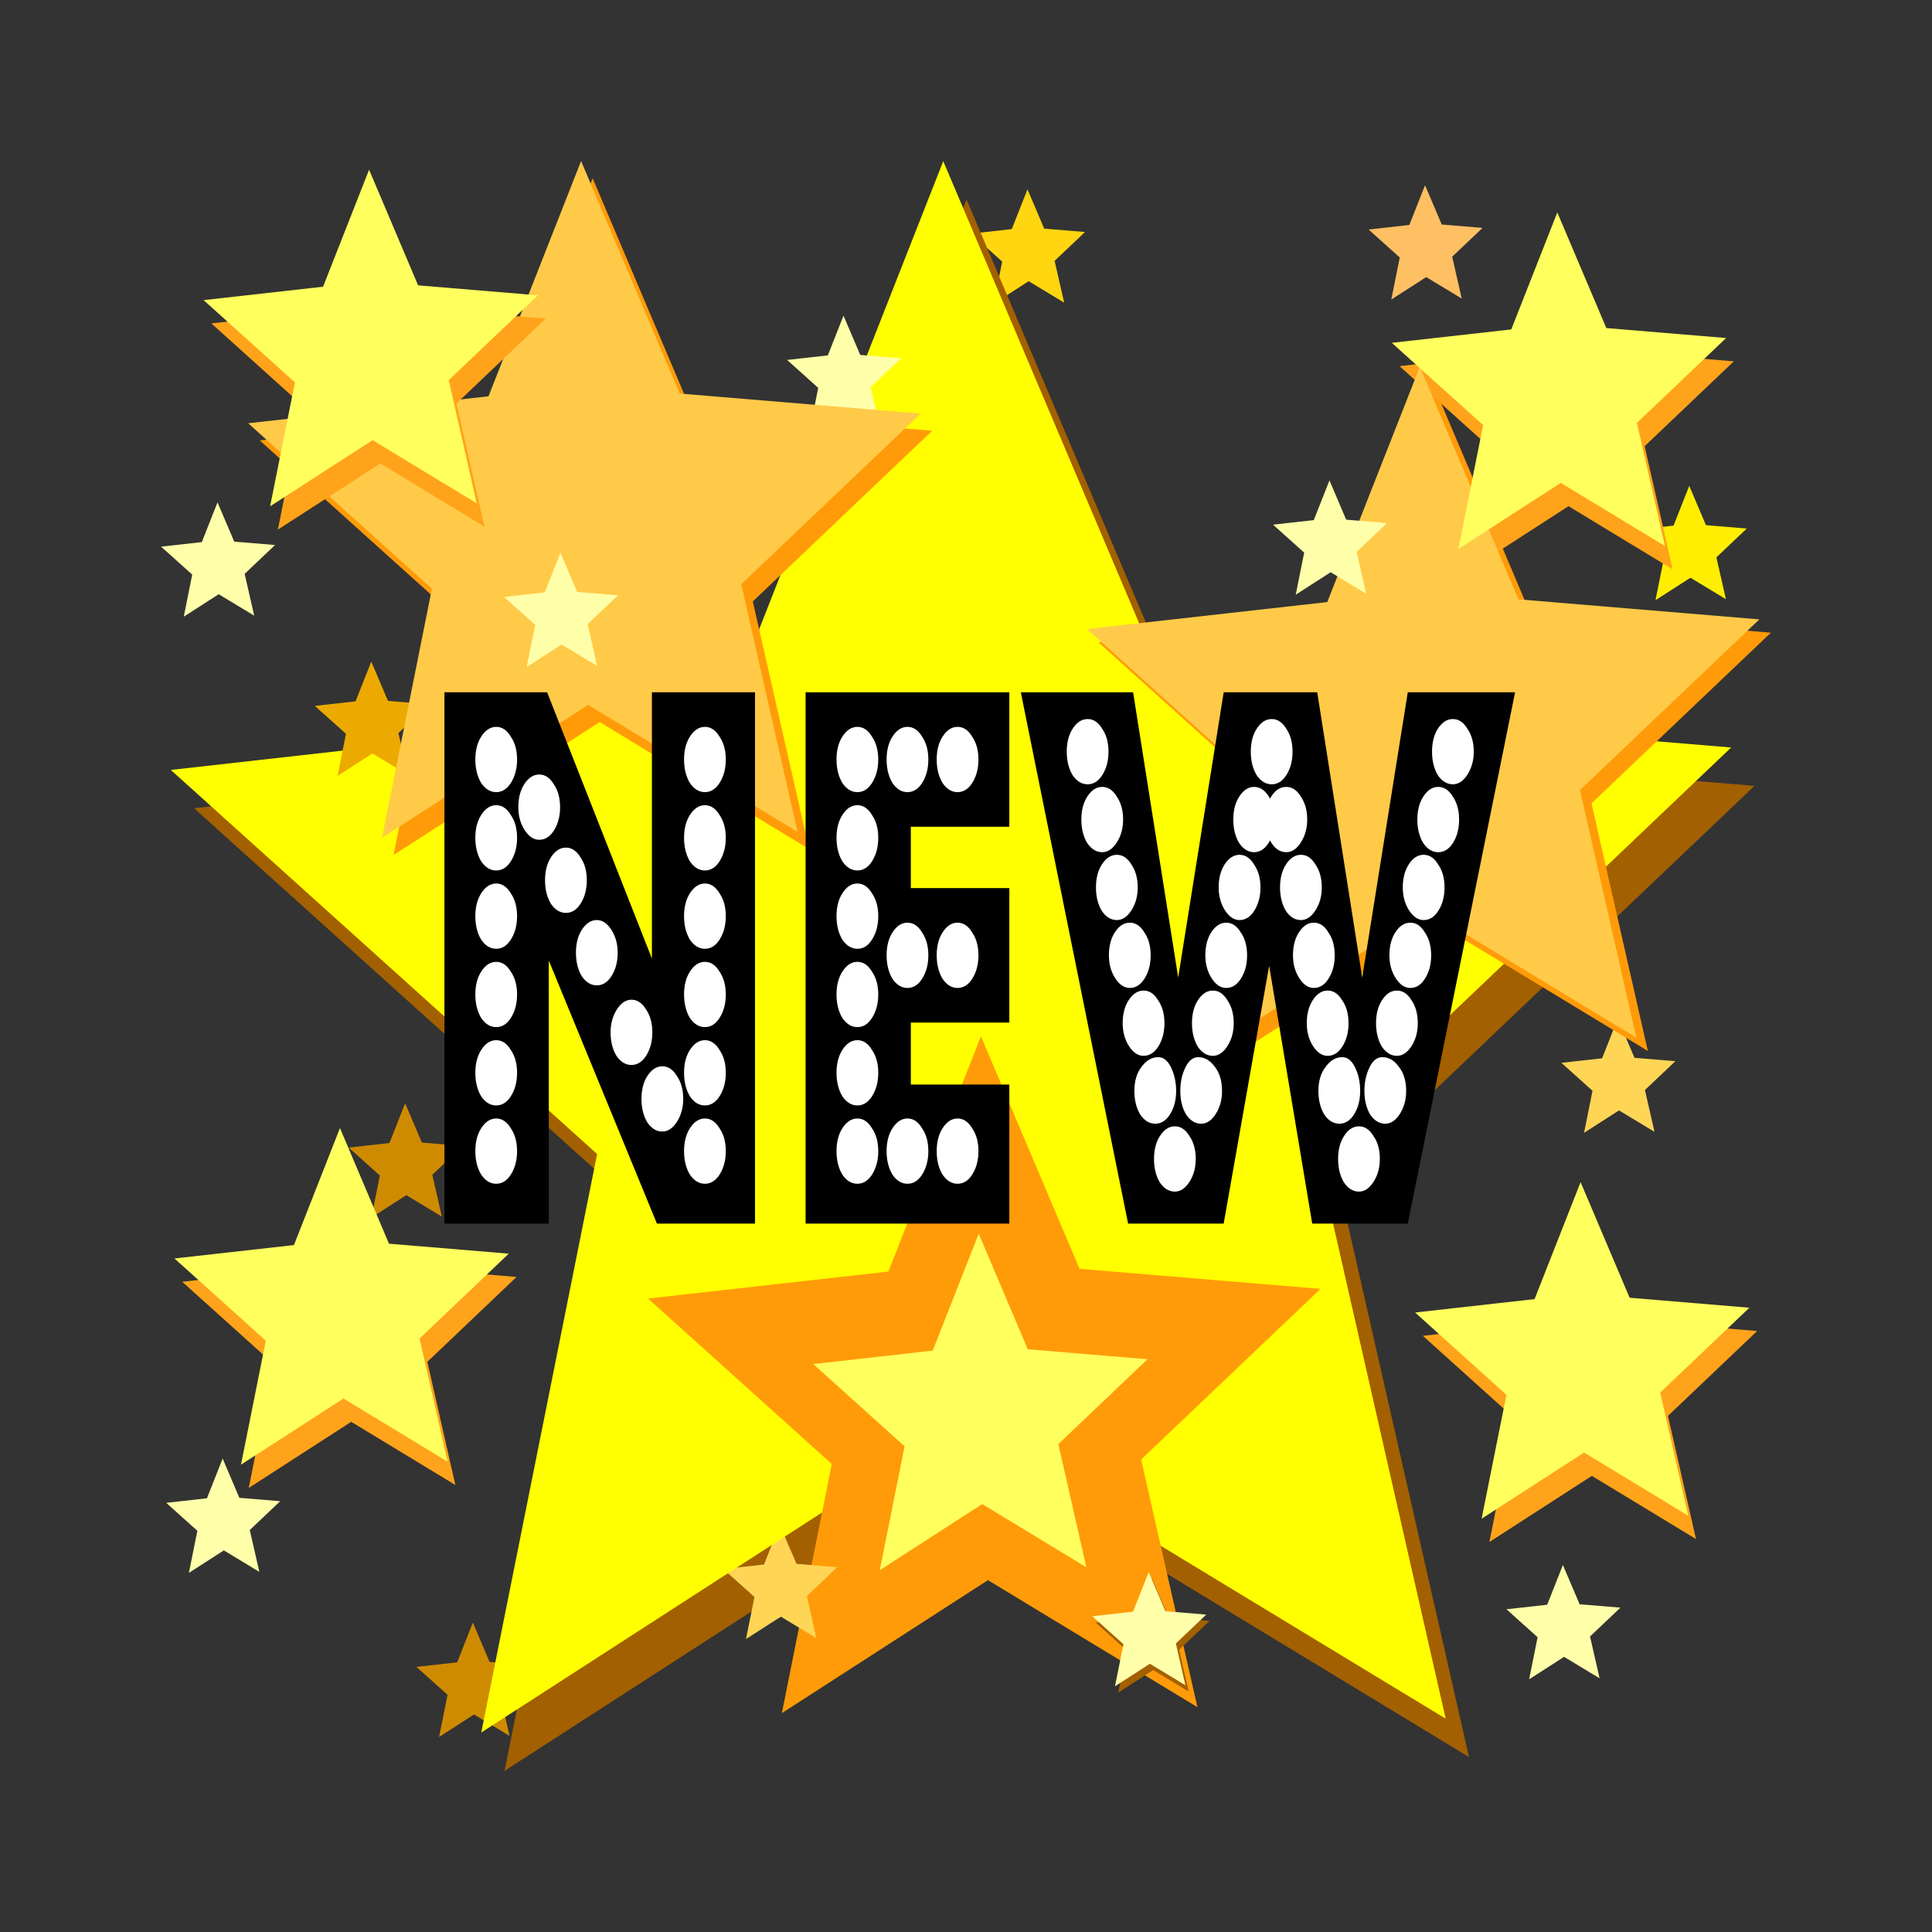 <svg:svg xmlns:dc="http://purl.org/dc/elements/1.1/" xmlns:ns1="http://sodipodi.sourceforge.net/DTD/sodipodi-0.dtd" xmlns:ns2="http://www.inkscape.org/namespaces/inkscape" xmlns:ns4="http://creativecommons.org/ns#" xmlns:rdf="http://www.w3.org/1999/02/22-rdf-syntax-ns#" xmlns:svg="http://www.w3.org/2000/svg" height="177.699" id="svg22743" version="1.0" viewBox="-13.743 -13.589 177.699 177.699" width="177.699" ns1:docname="new-on-stars.svg" ns1:version="0.32" ns2:export-filename="/home/nathan/images/svg/new-on-stars.png" ns2:export-xdpi="120" ns2:export-ydpi="120" ns2:output_extension="org.inkscape.output.svg.inkscape" ns2:version="0.46">
  <svg:rect x="-13.743" y="-13.589" width="177.699" height="177.699" fill="#333333" stroke="none"/>
  <ns1:namedview bordercolor="#666666" borderopacity="1.0" gridtolerance="10000" guidetolerance="10" id="base" objecttolerance="10" pagecolor="#787878" showgrid="false" ns2:current-layer="layer1" ns2:cx="31.907442" ns2:cy="68.697433" ns2:document-units="px" ns2:pageopacity="0" ns2:pageshadow="2" ns2:window-height="895" ns2:window-width="1142" ns2:window-x="118" ns2:window-y="56" ns2:zoom="3.959798" />
  <svg:g id="layer1" ns2:groupmode="layer" ns2:label="Layer 1">
    <svg:path d="m28.929 38.929l-27.212-15.661-26.776 16.396 6.485-30.719-23.867-20.398 31.22-3.326 12.024-29.003 12.81 28.665 31.299 2.473-23.303 21.041 7.32 30.532z" id="path23657" style="fill:#ffd556" transform="matrix(.12 0 0 .126 134.96 85.61)" ns1:arg1="0.92885043" ns1:arg2="1.557169" ns1:cx="1.4285713" ns1:cy="2.1428568" ns1:r1="45.928627" ns1:r2="21.127169" ns1:sides="5" ns1:type="star" ns2:flatsided="false" ns2:randomized="0" ns2:rounded="0" />
    <svg:path d="m28.929 38.929l-27.212-15.661-26.776 16.396 6.485-30.719-23.867-20.398 31.22-3.326 12.024-29.003 12.81 28.665 31.299 2.473-23.303 21.041 7.32 30.532z" id="path23646" style="fill:#cf8b00" transform="matrix(.12 0 0 .126 29.652 141.17)" ns1:arg1="0.92885043" ns1:arg2="1.557169" ns1:cx="1.4285713" ns1:cy="2.1428568" ns1:r1="45.928627" ns1:r2="21.127169" ns1:sides="5" ns1:type="star" ns2:flatsided="false" ns2:randomized="0" ns2:rounded="0" />
    <svg:path d="m28.929 38.929l-27.212-15.661-26.776 16.396 6.485-30.719-23.867-20.398 31.22-3.326 12.024-29.003 12.81 28.665 31.299 2.473-23.303 21.041 7.32 30.532z" id="path23642" style="fill:#cf8b00" transform="matrix(.12 0 0 .126 23.424 93.405)" ns1:arg1="0.92885043" ns1:arg2="1.557169" ns1:cx="1.4285713" ns1:cy="2.1428568" ns1:r1="45.928627" ns1:r2="21.127169" ns1:sides="5" ns1:type="star" ns2:flatsided="false" ns2:randomized="0" ns2:rounded="0" />
    <svg:path d="m28.929 38.929l-27.212-15.661-26.776 16.396 6.485-30.719-23.867-20.398 31.22-3.326 12.024-29.003 12.81 28.665 31.299 2.473-23.303 21.041 7.32 30.532z" id="path23621" style="fill:#ffd60f" transform="matrix(.12 0 0 .126 80.664 9.344)" ns1:arg1="0.92885043" ns1:arg2="1.557169" ns1:cx="1.4285713" ns1:cy="2.1428568" ns1:r1="45.928627" ns1:r2="21.127169" ns1:sides="5" ns1:type="star" ns2:flatsided="false" ns2:randomized="0" ns2:rounded="0" />
    <svg:path d="m28.929 38.929l-27.212-15.661-26.776 16.396 6.485-30.719-23.867-20.398 31.22-3.326 12.024-29.003 12.81 28.665 31.299 2.473-23.303 21.041 7.32 30.532z" id="path23619" style="fill:#ffee02" transform="matrix(.12 0 0 .126 141.53 36.618)" ns1:arg1="0.92885043" ns1:arg2="1.557169" ns1:cx="1.4285713" ns1:cy="2.1428568" ns1:r1="45.928627" ns1:r2="21.127169" ns1:sides="5" ns1:type="star" ns2:flatsided="false" ns2:randomized="0" ns2:rounded="0" />
    <svg:path d="m28.929 38.929l-27.212-15.661-26.776 16.396 6.485-30.719-23.867-20.398 31.22-3.326 12.024-29.003 12.81 28.665 31.299 2.473-23.303 21.041 7.32 30.532z" id="path23588" style="fill:#a36000" transform="matrix(1.643 0 0 1.732 73.838 80.591)" ns1:arg1="0.92885043" ns1:arg2="1.557169" ns1:cx="1.4285713" ns1:cy="2.1428568" ns1:r1="45.928627" ns1:r2="21.127169" ns1:sides="5" ns1:type="star" ns2:flatsided="false" ns2:randomized="0" ns2:rounded="0" />
    <svg:path d="m28.929 38.929l-27.212-15.661-26.776 16.396 6.485-30.719-23.867-20.398 31.22-3.326 12.024-29.003 12.81 28.665 31.299 2.473-23.303 21.041 7.32 30.532z" id="path23631" style="fill:#ffd556" transform="matrix(.12 0 0 .126 57.878 132.17)" ns1:arg1="0.92885043" ns1:arg2="1.557169" ns1:cx="1.4285713" ns1:cy="2.1428568" ns1:r1="45.928627" ns1:r2="21.127169" ns1:sides="5" ns1:type="star" ns2:flatsided="false" ns2:randomized="0" ns2:rounded="0" />
    <svg:path d="m28.929 38.929l-27.212-15.661-26.776 16.396 6.485-30.719-23.867-20.398 31.22-3.326 12.024-29.003 12.81 28.665 31.299 2.473-23.303 21.041 7.32 30.532z" id="path22759" style="fill:#ffff00" transform="matrix(1.643 0 0 1.732 71.695 77.063)" ns1:arg1="0.92885043" ns1:arg2="1.557169" ns1:cx="1.4285713" ns1:cy="2.1428568" ns1:r1="45.928627" ns1:r2="21.127169" ns1:sides="5" ns1:type="star" ns2:flatsided="false" ns2:randomized="0" ns2:rounded="0" />
    <svg:path d="m28.929 38.929l-27.212-15.661-26.776 16.396 6.485-30.719-23.867-20.398 31.22-3.326 12.024-29.003 12.81 28.665 31.299 2.473-23.303 21.041 7.32 30.532z" id="path23625" style="fill:#ffffa9" transform="matrix(.12 0 0 .126 63.744 20.96)" ns1:arg1="0.92885043" ns1:arg2="1.557169" ns1:cx="1.4285713" ns1:cy="2.1428568" ns1:r1="45.928627" ns1:r2="21.127169" ns1:sides="5" ns1:type="star" ns2:flatsided="false" ns2:randomized="0" ns2:rounded="0" />
    <svg:path d="m28.929 38.929l-27.212-15.661-26.776 16.396 6.485-30.719-23.867-20.398 31.22-3.326 12.024-29.003 12.81 28.665 31.299 2.473-23.303 21.041 7.32 30.532z" id="path23573" style="fill:#ff9b08" transform="matrix(.708 0 0 .746 40.197 35.465)" ns1:arg1="0.92885043" ns1:arg2="1.557169" ns1:cx="1.4285713" ns1:cy="2.1428568" ns1:r1="45.928627" ns1:r2="21.127169" ns1:sides="5" ns1:type="star" ns2:flatsided="false" ns2:randomized="0" ns2:rounded="0" />
    <svg:path d="m28.929 38.929l-27.212-15.661-26.776 16.396 6.485-30.719-23.867-20.398 31.22-3.326 12.024-29.003 12.81 28.665 31.299 2.473-23.303 21.041 7.32 30.532z" id="path23629" style="fill:#ecaa00" transform="matrix(.12 0 0 .126 20.308 52.78)" ns1:arg1="0.92885043" ns1:arg2="1.557169" ns1:cx="1.4285713" ns1:cy="2.1428568" ns1:r1="45.928627" ns1:r2="21.127169" ns1:sides="5" ns1:type="star" ns2:flatsided="false" ns2:randomized="0" ns2:rounded="0" />
    <svg:path d="m28.929 38.929l-27.212-15.661-26.776 16.396 6.485-30.719-23.867-20.398 31.22-3.326 12.024-29.003 12.81 28.665 31.299 2.473-23.303 21.041 7.32 30.532z" id="path23531" style="fill:#ffca48" transform="matrix(.708 0 0 .746 39.134 33.885)" ns1:arg1="0.92885043" ns1:arg2="1.557169" ns1:cx="1.4285713" ns1:cy="2.1428568" ns1:r1="45.928627" ns1:r2="21.127169" ns1:sides="5" ns1:type="star" ns2:flatsided="false" ns2:randomized="0" ns2:rounded="0" />
    <svg:path d="m28.929 38.929l-27.212-15.661-26.776 16.396 6.485-30.719-23.867-20.398 31.22-3.326 12.024-29.003 12.81 28.665 31.299 2.473-23.303 21.041 7.32 30.532z" id="path23535" style="fill:#ff9b08" transform="matrix(.708 0 0 .746 75.912 114.39)" ns1:arg1="0.92885043" ns1:arg2="1.557169" ns1:cx="1.4285713" ns1:cy="2.1428568" ns1:r1="45.928627" ns1:r2="21.127169" ns1:sides="5" ns1:type="star" ns2:flatsided="false" ns2:randomized="0" ns2:rounded="0" />
    <svg:g id="g23549">
      <svg:path d="m28.929 38.929l-27.212-15.661-26.776 16.396 6.485-30.719-23.867-20.398 31.22-3.326 12.024-29.003 12.81 28.665 31.299 2.473-23.303 21.041 7.32 30.532z" id="path23547" style="fill:#ffa31a" transform="matrix(.352 0 0 .371 20.636 20.407)" ns1:arg1="0.92885043" ns1:arg2="1.557169" ns1:cx="1.4285713" ns1:cy="2.1428568" ns1:r1="45.928627" ns1:r2="21.127169" ns1:sides="5" ns1:type="star" ns2:flatsided="false" ns2:randomized="0" ns2:rounded="0" />
      <svg:path d="m28.929 38.929l-27.212-15.661-26.776 16.396 6.485-30.719-23.867-20.398 31.22-3.326 12.024-29.003 12.81 28.665 31.299 2.473-23.303 21.041 7.32 30.532z" id="path23539" style="fill:#ffff5e" transform="matrix(.352 0 0 .371 19.922 18.264)" ns1:arg1="0.92885043" ns1:arg2="1.557169" ns1:cx="1.4285713" ns1:cy="2.1428568" ns1:r1="45.928627" ns1:r2="21.127169" ns1:sides="5" ns1:type="star" ns2:flatsided="false" ns2:randomized="0" ns2:rounded="0" />
    </svg:g>
    <svg:path d="m28.929 38.929l-27.212-15.661-26.776 16.396 6.485-30.719-23.867-20.398 31.22-3.326 12.024-29.003 12.81 28.665 31.299 2.473-23.303 21.041 7.32 30.532z" id="path23541" style="fill:#ffff5e" transform="matrix(.352 0 0 .371 75.994 116.12)" ns1:arg1="0.92885043" ns1:arg2="1.557169" ns1:cx="1.4285713" ns1:cy="2.1428568" ns1:r1="45.928627" ns1:r2="21.127169" ns1:sides="5" ns1:type="star" ns2:flatsided="false" ns2:randomized="0" ns2:rounded="0" />
    <svg:path d="m28.929 38.929l-27.212-15.661-26.776 16.396 6.485-30.719-23.867-20.398 31.22-3.326 12.024-29.003 12.81 28.665 31.299 2.473-23.303 21.041 7.32 30.532z" id="path23577" style="fill:#ff9b08" transform="matrix(.708 0 0 .746 117.34 54.036)" ns1:arg1="0.92885043" ns1:arg2="1.557169" ns1:cx="1.4285713" ns1:cy="2.1428568" ns1:r1="45.928627" ns1:r2="21.127169" ns1:sides="5" ns1:type="star" ns2:flatsided="false" ns2:randomized="0" ns2:rounded="0" />
    <svg:path d="m28.929 38.929l-27.212-15.661-26.776 16.396 6.485-30.719-23.867-20.398 31.22-3.326 12.024-29.003 12.81 28.665 31.299 2.473-23.303 21.041 7.32 30.532z" id="path23555" style="fill:#ffa31a" transform="matrix(.352 0 0 .371 129.92 24.336)" ns1:arg1="0.92885043" ns1:arg2="1.557169" ns1:cx="1.4285713" ns1:cy="2.1428568" ns1:r1="45.928627" ns1:r2="21.127169" ns1:sides="5" ns1:type="star" ns2:flatsided="false" ns2:randomized="0" ns2:rounded="0" />
    <svg:path d="m28.929 38.929l-27.212-15.661-26.776 16.396 6.485-30.719-23.867-20.398 31.22-3.326 12.024-29.003 12.81 28.665 31.299 2.473-23.303 21.041 7.32 30.532z" id="path23533" style="fill:#ffca48" transform="matrix(.708 0 0 .746 116.28 52.813)" ns1:arg1="0.92885043" ns1:arg2="1.557169" ns1:cx="1.4285713" ns1:cy="2.1428568" ns1:r1="45.928627" ns1:r2="21.127169" ns1:sides="5" ns1:type="star" ns2:flatsided="false" ns2:randomized="0" ns2:rounded="0" />
    <svg:path d="m28.929 38.929l-27.212-15.661-26.776 16.396 6.485-30.719-23.867-20.398 31.22-3.326 12.024-29.003 12.81 28.665 31.299 2.473-23.303 21.041 7.32 30.532z" id="path23557" style="fill:#ffff5e" transform="matrix(.352 0 0 .371 129.21 22.193)" ns1:arg1="0.92885043" ns1:arg2="1.557169" ns1:cx="1.4285713" ns1:cy="2.1428568" ns1:r1="45.928627" ns1:r2="21.127169" ns1:sides="5" ns1:type="star" ns2:flatsided="false" ns2:randomized="0" ns2:rounded="0" />
    <svg:g id="g23559" transform="translate(111.43 93.117)">
      <svg:path d="m28.929 38.929l-27.212-15.661-26.776 16.396 6.485-30.719-23.867-20.398 31.22-3.326 12.024-29.003 12.81 28.665 31.299 2.473-23.303 21.041 7.32 30.532z" id="path23561" style="fill:#ffa31a" transform="matrix(.352 0 0 .371 20.636 20.407)" ns1:arg1="0.92885043" ns1:arg2="1.557169" ns1:cx="1.4285713" ns1:cy="2.1428568" ns1:r1="45.928627" ns1:r2="21.127169" ns1:sides="5" ns1:type="star" ns2:flatsided="false" ns2:randomized="0" ns2:rounded="0" />
      <svg:path d="m28.929 38.929l-27.212-15.661-26.776 16.396 6.485-30.719-23.867-20.398 31.22-3.326 12.024-29.003 12.81 28.665 31.299 2.473-23.303 21.041 7.32 30.532z" id="path23563" style="fill:#ffff5e" transform="matrix(.352 0 0 .371 19.922 18.264)" ns1:arg1="0.92885043" ns1:arg2="1.557169" ns1:cx="1.4285713" ns1:cy="2.1428568" ns1:r1="45.928627" ns1:r2="21.127169" ns1:sides="5" ns1:type="star" ns2:flatsided="false" ns2:randomized="0" ns2:rounded="0" />
    </svg:g>
    <svg:g id="g23565" transform="translate(-2.679 88.146)">
      <svg:path d="m28.929 38.929l-27.212-15.661-26.776 16.396 6.485-30.719-23.867-20.398 31.22-3.326 12.024-29.003 12.81 28.665 31.299 2.473-23.303 21.041 7.32 30.532z" id="path23567" style="fill:#ffa31a" transform="matrix(.352 0 0 .371 20.636 20.407)" ns1:arg1="0.92885043" ns1:arg2="1.557169" ns1:cx="1.4285713" ns1:cy="2.1428568" ns1:r1="45.928627" ns1:r2="21.127169" ns1:sides="5" ns1:type="star" ns2:flatsided="false" ns2:randomized="0" ns2:rounded="0" />
      <svg:path d="m28.929 38.929l-27.212-15.661-26.776 16.396 6.485-30.719-23.867-20.398 31.22-3.326 12.024-29.003 12.81 28.665 31.299 2.473-23.303 21.041 7.32 30.532z" id="path23569" style="fill:#ffff5e" transform="matrix(.352 0 0 .371 19.922 18.264)" ns1:arg1="0.92885043" ns1:arg2="1.557169" ns1:cx="1.4285713" ns1:cy="2.1428568" ns1:r1="45.928627" ns1:r2="21.127169" ns1:sides="5" ns1:type="star" ns2:flatsided="false" ns2:randomized="0" ns2:rounded="0" />
    </svg:g>
    <svg:path d="m100 50.873l-5.344 29.882-5.906-29.716-7.5 0.166 9.812 46.483 6.782-0.637 4.996-24.984 5.91 25.621 5.53-0.333 10-46.15-6.97-0.166-5.72 29.882-5.53-30.048h-6.06zm-46.25 0.332l-5.906 0.471-0.156 27.668-12.5-28-6.782 0.498 0.532 45.375 5.874-0.166 0.907-26.561 12.5 26.091h6.062l-0.531-45.376zm7.844 0.305l0.718 46.178 15.188-0.333v-9.324l-9.094-0.47 0.156-8.688 8.594-0.636-0.187-8.854h-8.563l0.156-9.324 8.75-0.166-0.156-8.051-15.562-0.332z" id="path23581" style="fill-rule:evenodd;fill:#ffffff" />
    <svg:path d="m55.701 98.952h-9.023l-9.944-24.194v24.194h-9.599v-48.868h9.445l9.637 24.494v-24.494h9.484v48.868m-2.688-42.684c0-0.841-0.192-1.541-0.576-2.101-0.358-0.601-0.806-0.901-1.344-0.901-0.537 0-0.998 0.3-1.382 0.901-0.358 0.56-0.537 1.26-0.537 2.101 0 0.84 0.179 1.561 0.537 2.161 0.384 0.56 0.845 0.841 1.382 0.841 0.538 0 0.986-0.281 1.344-0.841 0.384-0.6 0.576-1.321 0.576-2.161m0 7.204c0-0.84-0.192-1.541-0.576-2.101-0.358-0.601-0.806-0.901-1.344-0.901-0.537 0-0.998 0.3-1.382 0.901-0.358 0.56-0.537 1.261-0.537 2.101s0.179 1.561 0.537 2.161c0.384 0.561 0.845 0.841 1.382 0.841 0.538 0 0.986-0.28 1.344-0.841 0.384-0.6 0.576-1.321 0.576-2.161m0 7.204c0-0.84-0.192-1.541-0.576-2.101-0.358-0.6-0.806-0.901-1.344-0.901-0.537 0-0.998 0.301-1.382 0.901-0.358 0.56-0.537 1.261-0.537 2.101 0 0.841 0.179 1.561 0.537 2.161 0.384 0.561 0.845 0.841 1.382 0.841 0.538 0 0.986-0.28 1.344-0.841 0.384-0.6 0.576-1.32 0.576-2.161m0 7.204c0-0.84-0.192-1.541-0.576-2.101-0.358-0.6-0.806-0.9-1.344-0.9-0.537 0-0.998 0.3-1.382 0.9-0.358 0.56-0.537 1.261-0.537 2.101 0 0.841 0.179 1.561 0.537 2.161 0.384 0.561 0.845 0.841 1.382 0.841 0.538 0 0.986-0.28 1.344-0.841 0.384-0.6 0.576-1.32 0.576-2.161m-17.162-20.231c-0.538 0-0.998 0.3-1.382 0.9-0.359 0.561-0.538 1.261-0.538 2.101 0 0.801 0.192 1.501 0.576 2.102 0.384 0.6 0.832 0.9 1.344 0.9 0.537 0 0.985-0.28 1.344-0.84 0.384-0.601 0.576-1.321 0.576-2.162 0-0.84-0.192-1.54-0.576-2.101-0.359-0.6-0.807-0.9-1.344-0.9m17.162 27.435c0-0.84-0.192-1.54-0.576-2.101-0.358-0.6-0.806-0.9-1.344-0.9-0.537 0-0.998 0.3-1.382 0.9-0.358 0.561-0.537 1.261-0.537 2.101 0 0.841 0.179 1.561 0.537 2.162 0.384 0.56 0.845 0.84 1.382 0.84 0.538 0 0.986-0.28 1.344-0.84 0.384-0.601 0.576-1.321 0.576-2.162m-19.197-28.816c0-0.841-0.192-1.541-0.576-2.101-0.358-0.601-0.806-0.901-1.344-0.901-0.537 0-0.998 0.3-1.382 0.901-0.358 0.56-0.537 1.26-0.537 2.101 0 0.84 0.179 1.561 0.537 2.161 0.384 0.56 0.845 0.841 1.382 0.841 0.538 0 0.986-0.281 1.344-0.841 0.384-0.6 0.576-1.321 0.576-2.161m4.492 8.104c-0.537 0.001-0.998 0.301-1.382 0.901-0.358 0.56-0.538 1.261-0.538 2.101 0 0.841 0.18 1.561 0.538 2.161 0.384 0.561 0.845 0.841 1.382 0.841 0.538 0 0.986-0.28 1.344-0.841 0.384-0.6 0.576-1.32 0.576-2.161 0-0.84-0.192-1.541-0.576-2.101-0.358-0.6-0.806-0.9-1.344-0.901m2.841 6.664c-0.537 0-0.998 0.301-1.382 0.901-0.358 0.56-0.537 1.261-0.537 2.101 0 0.841 0.179 1.561 0.537 2.161 0.384 0.561 0.845 0.841 1.382 0.841 0.538 0 0.986-0.28 1.344-0.841 0.384-0.6 0.576-1.32 0.576-2.161 0-0.8-0.192-1.501-0.576-2.101s-0.832-0.901-1.344-0.901m3.187 7.325c-0.512 0-0.96 0.3-1.344 0.9s-0.576 1.301-0.576 2.101c0 0.841 0.179 1.561 0.538 2.161 0.384 0.561 0.844 0.841 1.382 0.841 0.537 0 0.985-0.28 1.344-0.841 0.384-0.6 0.576-1.32 0.576-2.161 0-0.84-0.192-1.541-0.576-2.101-0.359-0.6-0.807-0.9-1.344-0.9m8.677 13.928c0-0.841-0.192-1.541-0.576-2.102-0.358-0.6-0.806-0.9-1.344-0.9-0.537 0-0.998 0.3-1.382 0.9-0.358 0.561-0.537 1.261-0.537 2.102 0 0.84 0.179 1.56 0.537 2.161 0.384 0.56 0.845 0.84 1.382 0.84 0.538 0 0.986-0.28 1.344-0.84 0.384-0.601 0.576-1.321 0.576-2.161m-19.197-28.817c0-0.84-0.192-1.541-0.576-2.101-0.358-0.601-0.806-0.901-1.344-0.901-0.537 0-0.998 0.3-1.382 0.901-0.358 0.56-0.537 1.261-0.537 2.101s0.179 1.561 0.537 2.161c0.384 0.561 0.845 0.841 1.382 0.841 0.538 0 0.986-0.28 1.344-0.841 0.384-0.6 0.576-1.321 0.576-2.161m13.361 21.012c-0.537 0-0.998 0.3-1.382 0.901-0.358 0.56-0.538 1.26-0.538 2.101 0 0.84 0.18 1.561 0.538 2.161 0.384 0.56 0.845 0.84 1.382 0.84 0.512 0 0.96-0.3 1.344-0.9s0.576-1.301 0.576-2.101c0-0.841-0.192-1.541-0.576-2.101-0.358-0.601-0.806-0.901-1.344-0.901m-13.361-13.808c0-0.84-0.192-1.541-0.576-2.101-0.358-0.6-0.806-0.901-1.344-0.901-0.537 0-0.998 0.301-1.382 0.901-0.358 0.56-0.537 1.261-0.537 2.101 0 0.841 0.179 1.561 0.537 2.161 0.384 0.561 0.845 0.841 1.382 0.841 0.538 0 0.986-0.28 1.344-0.841 0.384-0.6 0.576-1.32 0.576-2.161m0 7.204c0-0.84-0.192-1.541-0.576-2.101-0.358-0.6-0.806-0.9-1.344-0.9-0.537 0-0.998 0.3-1.382 0.9-0.358 0.56-0.537 1.261-0.537 2.101 0 0.841 0.179 1.561 0.537 2.161 0.384 0.561 0.845 0.841 1.382 0.841 0.538 0 0.986-0.28 1.344-0.841 0.384-0.6 0.576-1.32 0.576-2.161m0 7.204c0-0.84-0.192-1.54-0.576-2.101-0.358-0.6-0.806-0.9-1.344-0.9-0.537 0-0.998 0.3-1.382 0.9-0.358 0.561-0.537 1.261-0.537 2.101 0 0.841 0.179 1.561 0.537 2.162 0.384 0.56 0.845 0.84 1.382 0.84 0.538 0 0.986-0.28 1.344-0.84 0.384-0.601 0.576-1.321 0.576-2.162m0 7.205c0-0.841-0.192-1.541-0.576-2.102-0.358-0.6-0.806-0.9-1.344-0.9-0.537 0-0.998 0.3-1.382 0.9-0.358 0.561-0.537 1.261-0.537 2.102 0 0.84 0.179 1.56 0.537 2.161 0.384 0.56 0.845 0.84 1.382 0.84 0.538 0 0.986-0.28 1.344-0.84 0.384-0.601 0.576-1.321 0.576-2.161m45.276 6.663h-18.737v-48.868h18.737v12.367h-9.061v5.644h9.061v12.367h-9.061v5.703h9.061v12.787m-2.841-42.684c0-0.841-0.192-1.541-0.576-2.101-0.359-0.601-0.807-0.901-1.344-0.901-0.538 0-0.998 0.3-1.382 0.901-0.359 0.56-0.538 1.26-0.538 2.101 0 0.84 0.179 1.561 0.538 2.161 0.384 0.56 0.844 0.841 1.382 0.841 0.537 0 0.985-0.281 1.344-0.841 0.384-0.6 0.576-1.321 0.576-2.161m-4.608 0c0-0.841-0.192-1.541-0.576-2.101-0.358-0.601-0.806-0.901-1.343-0.901-0.538 0-0.999 0.3-1.383 0.901-0.358 0.56-0.537 1.26-0.537 2.101 0 0.84 0.179 1.561 0.537 2.161 0.384 0.56 0.845 0.841 1.383 0.841 0.537 0 0.985-0.281 1.343-0.841 0.384-0.6 0.576-1.321 0.576-2.161m-4.607 0c0-0.841-0.192-1.541-0.576-2.101-0.358-0.601-0.806-0.901-1.344-0.901-0.537 0-0.998 0.3-1.382 0.901-0.358 0.56-0.537 1.26-0.537 2.101 0 0.84 0.179 1.561 0.537 2.161 0.384 0.56 0.845 0.841 1.382 0.841 0.538 0 0.986-0.281 1.344-0.841 0.384-0.6 0.576-1.321 0.576-2.161m9.215 18.01c0-0.84-0.192-1.541-0.576-2.101-0.359-0.6-0.807-0.901-1.344-0.901-0.538 0-0.998 0.301-1.382 0.901-0.359 0.56-0.538 1.261-0.538 2.101 0 0.841 0.179 1.561 0.538 2.161 0.384 0.561 0.844 0.841 1.382 0.841 0.537 0 0.985-0.28 1.344-0.841 0.384-0.6 0.576-1.32 0.576-2.161m-9.215-10.806c0-0.84-0.192-1.541-0.576-2.101-0.358-0.601-0.806-0.901-1.344-0.901-0.537 0-0.998 0.3-1.382 0.901-0.358 0.56-0.537 1.261-0.537 2.101s0.179 1.561 0.537 2.161c0.384 0.561 0.845 0.841 1.382 0.841 0.538 0 0.986-0.28 1.344-0.841 0.384-0.6 0.576-1.321 0.576-2.161m4.607 10.806c0-0.84-0.192-1.541-0.576-2.101-0.358-0.6-0.806-0.901-1.343-0.901-0.538 0-0.999 0.301-1.383 0.901-0.358 0.56-0.537 1.261-0.537 2.101 0 0.841 0.179 1.561 0.537 2.161 0.384 0.561 0.845 0.841 1.383 0.841 0.537 0 0.985-0.28 1.343-0.841 0.384-0.6 0.576-1.32 0.576-2.161m-4.607-3.602c0-0.84-0.192-1.541-0.576-2.101-0.358-0.6-0.806-0.901-1.344-0.901-0.537 0-0.998 0.301-1.382 0.901-0.358 0.56-0.537 1.261-0.537 2.101 0 0.841 0.179 1.561 0.537 2.161 0.384 0.561 0.845 0.841 1.382 0.841 0.538 0 0.986-0.28 1.344-0.841 0.384-0.6 0.576-1.32 0.576-2.161m0 7.204c0-0.84-0.192-1.541-0.576-2.101-0.358-0.6-0.806-0.9-1.344-0.9-0.537 0-0.998 0.3-1.382 0.9-0.358 0.56-0.537 1.261-0.537 2.101 0 0.841 0.179 1.561 0.537 2.161 0.384 0.561 0.845 0.841 1.382 0.841 0.538 0 0.986-0.28 1.344-0.841 0.384-0.6 0.576-1.32 0.576-2.161m9.215 14.409c0-0.841-0.192-1.541-0.576-2.102-0.359-0.6-0.807-0.9-1.344-0.9-0.538 0-0.998 0.3-1.382 0.9-0.359 0.561-0.538 1.261-0.538 2.102 0 0.84 0.179 1.56 0.538 2.161 0.384 0.56 0.844 0.84 1.382 0.84 0.537 0 0.985-0.28 1.344-0.84 0.384-0.601 0.576-1.321 0.576-2.161m-9.215-7.205c0-0.84-0.192-1.54-0.576-2.101-0.358-0.6-0.806-0.9-1.344-0.9-0.537 0-0.998 0.3-1.382 0.9-0.358 0.561-0.537 1.261-0.537 2.101 0 0.841 0.179 1.561 0.537 2.162 0.384 0.56 0.845 0.84 1.382 0.84 0.538 0 0.986-0.28 1.344-0.84 0.384-0.601 0.576-1.321 0.576-2.162m4.607 7.205c0-0.841-0.192-1.541-0.576-2.102-0.358-0.6-0.806-0.9-1.343-0.9-0.538 0-0.999 0.3-1.383 0.9-0.358 0.561-0.537 1.261-0.537 2.102 0 0.84 0.179 1.56 0.537 2.161 0.384 0.56 0.845 0.84 1.383 0.84 0.537 0 0.985-0.28 1.343-0.84 0.384-0.601 0.576-1.321 0.576-2.161m-4.607 0c0-0.841-0.192-1.541-0.576-2.102-0.358-0.6-0.806-0.9-1.344-0.9-0.537 0-0.998 0.3-1.382 0.9-0.358 0.561-0.537 1.261-0.537 2.102 0 0.84 0.179 1.56 0.537 2.161 0.384 0.56 0.845 0.84 1.382 0.84 0.538 0 0.986-0.28 1.344-0.84 0.384-0.601 0.576-1.321 0.576-2.161m58.574-42.205l-9.87 48.868h-8.79l-3.96-23.713-4.182 23.713h-8.792l-9.868-48.868h10.328l4.147 26.235 4.185-26.235h8.602l4.14 26.235 4.19-26.235h9.87m-3.8 5.463c0-0.84-0.2-1.54-0.58-2.101-0.36-0.6-0.81-0.9-1.34-0.9-0.54 0-1 0.3-1.39 0.9-0.35 0.561-0.53 1.261-0.53 2.101 0 0.841 0.18 1.561 0.53 2.162 0.39 0.56 0.85 0.84 1.39 0.84 0.51 0 0.96-0.3 1.34-0.9 0.38-0.601 0.58-1.301 0.58-2.102m-1.35 6.244c0-0.84-0.19-1.541-0.57-2.101-0.36-0.601-0.81-0.901-1.35-0.901s-1 0.3-1.38 0.901c-0.36 0.56-0.54 1.261-0.54 2.101 0 0.841 0.18 1.561 0.54 2.161 0.38 0.561 0.84 0.841 1.38 0.841s0.99-0.28 1.35-0.841c0.38-0.6 0.57-1.32 0.57-2.161m-1.34 6.244c0-0.841-0.19-1.541-0.58-2.102-0.36-0.6-0.8-0.9-1.34-0.9s-1 0.3-1.38 0.9c-0.36 0.561-0.54 1.261-0.54 2.102 0 0.8 0.19 1.5 0.57 2.101 0.39 0.6 0.84 0.9 1.35 0.9 0.54 0 0.98-0.28 1.34-0.84 0.39-0.6 0.58-1.321 0.58-2.161m-1.23 6.243c0-0.84-0.19-1.541-0.58-2.101-0.35-0.6-0.8-0.901-1.34-0.901s-1 0.301-1.38 0.901c-0.36 0.56-0.54 1.261-0.54 2.101 0 0.801 0.19 1.501 0.58 2.101 0.38 0.601 0.83 0.901 1.34 0.901 0.54 0 0.99-0.28 1.34-0.841 0.39-0.6 0.58-1.32 0.58-2.161m-14.67-21.732c-0.53 0-1 0.3-1.38 0.9-0.36 0.561-0.54 1.261-0.54 2.101 0 0.841 0.18 1.561 0.54 2.162 0.38 0.56 0.85 0.84 1.38 0.84 0.54 0 0.99-0.28 1.35-0.84 0.38-0.601 0.57-1.321 0.57-2.162 0-0.84-0.19-1.54-0.57-2.101-0.36-0.6-0.81-0.9-1.35-0.9m1.35 6.243c-0.62 0-1.12 0.361-1.5 1.081-0.38-0.72-0.87-1.081-1.46-1.081-0.54 0-1 0.3-1.38 0.901-0.36 0.56-0.539 1.261-0.539 2.101 0 0.841 0.179 1.561 0.539 2.161 0.38 0.561 0.84 0.841 1.38 0.841 0.59 0 1.08-0.36 1.46-1.081 0.38 0.721 0.88 1.081 1.5 1.081 0.51 0 0.96-0.3 1.34-0.901 0.38-0.6 0.58-1.3 0.58-2.101 0-0.84-0.2-1.541-0.58-2.101-0.36-0.601-0.81-0.901-1.34-0.901m12.09 21.733c0-0.841-0.19-1.541-0.57-2.101-0.36-0.601-0.81-0.901-1.35-0.901s-1 0.3-1.38 0.901c-0.36 0.56-0.54 1.26-0.54 2.101 0 0.84 0.18 1.561 0.54 2.161 0.38 0.56 0.84 0.84 1.38 0.84 0.51 0 0.96-0.3 1.35-0.9 0.38-0.6 0.57-1.301 0.57-2.101m-10.75-15.489c-0.54 0-1 0.3-1.38 0.9-0.36 0.561-0.54 1.261-0.54 2.102 0 0.84 0.18 1.561 0.54 2.161 0.38 0.56 0.84 0.84 1.38 0.84 0.51 0 0.96-0.3 1.34-0.9 0.39-0.601 0.58-1.301 0.58-2.101 0-0.841-0.19-1.541-0.58-2.102-0.35-0.6-0.8-0.9-1.34-0.9m1.19 6.243c-0.54 0-1 0.301-1.38 0.901-0.36 0.56-0.54 1.261-0.54 2.101 0 0.801 0.19 1.501 0.58 2.101 0.38 0.601 0.83 0.901 1.34 0.901 0.54 0 0.99-0.28 1.34-0.841 0.39-0.6 0.58-1.32 0.58-2.161 0-0.84-0.19-1.541-0.58-2.101-0.35-0.6-0.8-0.901-1.34-0.901m8.49 15.489c0-0.92-0.22-1.661-0.66-2.221-0.43-0.6-0.94-0.9-1.53-0.9-0.49 0-0.89 0.32-1.19 0.96-0.31 0.64-0.46 1.361-0.46 2.161 0 0.841 0.18 1.561 0.53 2.162 0.39 0.56 0.85 0.84 1.39 0.84 0.51 0 0.96-0.3 1.34-0.9 0.38-0.601 0.58-1.301 0.58-2.102m-7.22-9.245c-0.54 0-1 0.3-1.38 0.901-0.36 0.56-0.54 1.26-0.54 2.101 0 0.8 0.19 1.501 0.57 2.101 0.39 0.6 0.84 0.9 1.35 0.9 0.54 0 0.98-0.28 1.34-0.84 0.39-0.6 0.58-1.321 0.58-2.161 0-0.841-0.19-1.541-0.58-2.101-0.36-0.601-0.8-0.901-1.34-0.901m-6.18-9.485c0-0.841-0.2-1.541-0.58-2.102-0.36-0.6-0.81-0.9-1.34-0.9-0.541 0-1.001 0.3-1.385 0.9-0.359 0.561-0.538 1.261-0.538 2.102 0 0.8 0.192 1.5 0.576 2.101 0.384 0.6 0.832 0.9 1.347 0.9 0.53 0 0.98-0.28 1.34-0.84 0.38-0.6 0.58-1.321 0.58-2.161m7.52 15.609c-0.59 0-1.1 0.3-1.53 0.9-0.44 0.56-0.66 1.301-0.66 2.221 0 0.841 0.18 1.561 0.54 2.162 0.38 0.56 0.85 0.84 1.38 0.84 0.54 0 0.99-0.28 1.35-0.84 0.38-0.601 0.57-1.321 0.57-2.162 0-0.8-0.15-1.521-0.46-2.161s-0.7-0.96-1.19-0.96m3.46 9.365c0-0.841-0.19-1.541-0.58-2.101-0.36-0.601-0.8-0.901-1.34-0.901s-1 0.3-1.38 0.901c-0.36 0.56-0.54 1.26-0.54 2.101 0 0.84 0.18 1.561 0.54 2.161 0.38 0.56 0.84 0.841 1.38 0.841 0.51 0 0.96-0.301 1.34-0.901 0.39-0.6 0.58-1.301 0.58-2.101m-12.21-18.731c0-0.84-0.19-1.541-0.58-2.101-0.36-0.6-0.804-0.901-1.342-0.901-0.537 0-0.998 0.301-1.382 0.901-0.358 0.56-0.538 1.261-0.537 2.101-0.001 0.801 0.191 1.501 0.575 2.101 0.384 0.601 0.832 0.901 1.344 0.901 0.538 0 0.982-0.28 1.342-0.841 0.39-0.6 0.58-1.32 0.58-2.161m-14.669-21.732c-0.537 0-0.998 0.3-1.382 0.9-0.358 0.561-0.537 1.261-0.537 2.101 0 0.841 0.179 1.561 0.537 2.162 0.384 0.56 0.845 0.84 1.382 0.84 0.538 0 0.986-0.28 1.344-0.84 0.384-0.601 0.576-1.321 0.576-2.162 0-0.84-0.192-1.54-0.576-2.101-0.358-0.6-0.806-0.9-1.344-0.9m1.344 6.243c-0.537 0-0.998 0.3-1.382 0.901-0.358 0.56-0.538 1.261-0.538 2.101 0 0.841 0.18 1.561 0.538 2.161 0.384 0.561 0.845 0.841 1.382 0.841 0.512 0 0.96-0.3 1.344-0.901 0.384-0.6 0.576-1.3 0.576-2.101 0-0.84-0.192-1.541-0.576-2.101-0.358-0.601-0.806-0.901-1.344-0.901m12.094 21.733c0-0.841-0.192-1.541-0.576-2.101-0.358-0.601-0.806-0.901-1.343-0.901-0.538 0-0.999 0.3-1.383 0.901-0.358 0.56-0.537 1.26-0.537 2.101 0 0.84 0.179 1.561 0.537 2.161 0.384 0.56 0.845 0.84 1.383 0.84 0.512 0 0.959-0.3 1.343-0.9s0.576-1.301 0.576-2.101m-10.75-15.489c-0.538 0-0.998 0.3-1.382 0.9-0.359 0.561-0.538 1.261-0.538 2.102 0 0.84 0.179 1.561 0.538 2.161 0.384 0.56 0.844 0.84 1.382 0.84 0.512 0 0.96-0.3 1.344-0.9 0.384-0.601 0.576-1.301 0.576-2.101 0-0.841-0.192-1.541-0.576-2.102-0.359-0.6-0.807-0.9-1.344-0.9m1.19 6.243c-0.537 0-0.998 0.301-1.382 0.901-0.358 0.56-0.538 1.261-0.538 2.101 0 0.801 0.192 1.501 0.576 2.101 0.384 0.601 0.832 0.901 1.344 0.901 0.538 0 0.986-0.28 1.344-0.841 0.384-0.6 0.576-1.32 0.576-2.161 0-0.84-0.192-1.541-0.576-2.101-0.358-0.6-0.806-0.901-1.344-0.901m8.485 15.489c0-0.92-0.217-1.661-0.652-2.221-0.436-0.6-0.948-0.9-1.536-0.9-0.487 0-0.883 0.32-1.19 0.96-0.308 0.64-0.461 1.361-0.461 2.161 0 0.841 0.179 1.561 0.537 2.162 0.384 0.56 0.845 0.84 1.383 0.84 0.511 0 0.959-0.3 1.343-0.9 0.384-0.601 0.576-1.301 0.576-2.102m-7.218-9.245c-0.537 0-0.998 0.3-1.382 0.901-0.358 0.56-0.538 1.26-0.538 2.101 0 0.8 0.192 1.501 0.576 2.101s0.832 0.9 1.344 0.9c0.538 0 0.986-0.28 1.344-0.84 0.384-0.6 0.576-1.321 0.576-2.161 0-0.841-0.192-1.541-0.576-2.101-0.358-0.601-0.806-0.901-1.344-0.901m1.344 6.124c-0.589 0-1.101 0.3-1.536 0.9-0.435 0.56-0.653 1.301-0.653 2.221 0 0.841 0.18 1.561 0.538 2.162 0.384 0.56 0.845 0.84 1.382 0.84 0.538 0 0.986-0.28 1.344-0.84 0.384-0.601 0.576-1.321 0.576-2.162 0-0.8-0.154-1.521-0.461-2.161s-0.704-0.96-1.19-0.96m3.455 9.365c0-0.841-0.192-1.541-0.575-2.101-0.359-0.601-0.807-0.901-1.344-0.901-0.538 0-0.999 0.3-1.382 0.901-0.359 0.56-0.538 1.26-0.538 2.101 0 0.84 0.179 1.561 0.538 2.161 0.383 0.56 0.844 0.841 1.382 0.841 0.512 0 0.96-0.301 1.344-0.901 0.383-0.6 0.575-1.301 0.575-2.101" id="text22753" style="fill:#000000" />
    <svg:path d="m28.929 38.929l-27.212-15.661-26.776 16.396 6.485-30.719-23.867-20.398 31.22-3.326 12.024-29.003 12.81 28.665 31.299 2.473-23.303 21.041 7.32 30.532z" id="path23617" style="fill:#ffc063" transform="matrix(.12 0 0 .126 117.23 8.965)" ns1:arg1="0.92885043" ns1:arg2="1.557169" ns1:cx="1.4285713" ns1:cy="2.1428568" ns1:r1="45.928627" ns1:r2="21.127169" ns1:sides="5" ns1:type="star" ns2:flatsided="false" ns2:randomized="0" ns2:rounded="0" />
    <svg:path d="m28.929 38.929l-27.212-15.661-26.776 16.396 6.485-30.719-23.867-20.398 31.22-3.326 12.024-29.003 12.81 28.665 31.299 2.473-23.303 21.041 7.32 30.532z" id="path23623" style="fill:#ffffa9" transform="matrix(.12 0 0 .126 108.44 36.112)" ns1:arg1="0.92885043" ns1:arg2="1.557169" ns1:cx="1.4285713" ns1:cy="2.1428568" ns1:r1="45.928627" ns1:r2="21.127169" ns1:sides="5" ns1:type="star" ns2:flatsided="false" ns2:randomized="0" ns2:rounded="0" />
    <svg:path d="m28.929 38.929l-27.212-15.661-26.776 16.396 6.485-30.719-23.867-20.398 31.22-3.326 12.024-29.003 12.81 28.665 31.299 2.473-23.303 21.041 7.32 30.532z" id="path23627" style="fill:#ffffa9" transform="matrix(.12 0 0 .126 6.166 38.133)" ns1:arg1="0.92885043" ns1:arg2="1.557169" ns1:cx="1.4285713" ns1:cy="2.1428568" ns1:r1="45.928627" ns1:r2="21.127169" ns1:sides="5" ns1:type="star" ns2:flatsided="false" ns2:randomized="0" ns2:rounded="0" />
    <svg:path d="m59 129.06c-0.269 0.33-0.602 0.6-0.969 0.82 0.001 0.04 0 0.08 0 0.12v2.69c0 0.89-0.058 1.73-0.156 2.56l0.219-0.16 3.25 2-0.875-3.87 2.781-2.66-3.75-0.31-0.5-1.19z" id="path23633" style="fill:#ffd556" />
    <svg:path d="m28.929 38.929l-27.212-15.661-26.776 16.396 6.485-30.719-23.867-20.398 31.22-3.326 12.024-29.003 12.81 28.665 31.299 2.473-23.303 21.041 7.32 30.532z" id="path23653" style="fill:#a36000" transform="matrix(.12 0 0 .126 92.118 137.09)" ns1:arg1="0.92885043" ns1:arg2="1.557169" ns1:cx="1.4285713" ns1:cy="2.1428568" ns1:r1="45.928627" ns1:r2="21.127169" ns1:sides="5" ns1:type="star" ns2:flatsided="false" ns2:randomized="0" ns2:rounded="0" />
    <svg:path d="m28.929 38.929l-27.212-15.661-26.776 16.396 6.485-30.719-23.867-20.398 31.22-3.326 12.024-29.003 12.81 28.665 31.299 2.473-23.303 21.041 7.32 30.532z" id="path23638" style="fill:#ffffa9" transform="matrix(.12 0 0 .126 91.816 136.51)" ns1:arg1="0.92885043" ns1:arg2="1.557169" ns1:cx="1.4285713" ns1:cy="2.1428568" ns1:r1="45.928627" ns1:r2="21.127169" ns1:sides="5" ns1:type="star" ns2:flatsided="false" ns2:randomized="0" ns2:rounded="0" />
    <svg:path d="m28.929 38.929l-27.212-15.661-26.776 16.396 6.485-30.719-23.867-20.398 31.22-3.326 12.024-29.003 12.81 28.665 31.299 2.473-23.303 21.041 7.32 30.532z" id="path23640" style="fill:#ffffa9" transform="matrix(.12 0 0 .126 37.709 42.76)" ns1:arg1="0.92885043" ns1:arg2="1.557169" ns1:cx="1.4285713" ns1:cy="2.1428568" ns1:r1="45.928627" ns1:r2="21.127169" ns1:sides="5" ns1:type="star" ns2:flatsided="false" ns2:randomized="0" ns2:rounded="0" />
    <svg:path d="m28.929 38.929l-27.212-15.661-26.776 16.396 6.485-30.719-23.867-20.398 31.22-3.326 12.024-29.003 12.81 28.665 31.299 2.473-23.303 21.041 7.32 30.532z" id="path23644" style="fill:#ffffa9" transform="matrix(.12 0 0 .126 6.638 126.08)" ns1:arg1="0.92885043" ns1:arg2="1.557169" ns1:cx="1.4285713" ns1:cy="2.1428568" ns1:r1="45.928627" ns1:r2="21.127169" ns1:sides="5" ns1:type="star" ns2:flatsided="false" ns2:randomized="0" ns2:rounded="0" />
    <svg:path d="m28.929 38.929l-27.212-15.661-26.776 16.396 6.485-30.719-23.867-20.398 31.22-3.326 12.024-29.003 12.81 28.665 31.299 2.473-23.303 21.041 7.32 30.532z" id="path23655" style="fill:#ffffa9" transform="matrix(.12 0 0 .126 129.91 135.87)" ns1:arg1="0.92885043" ns1:arg2="1.557169" ns1:cx="1.4285713" ns1:cy="2.1428568" ns1:r1="45.928627" ns1:r2="21.127169" ns1:sides="5" ns1:type="star" ns2:flatsided="false" ns2:randomized="0" ns2:rounded="0" />
  </svg:g>
</svg:svg>